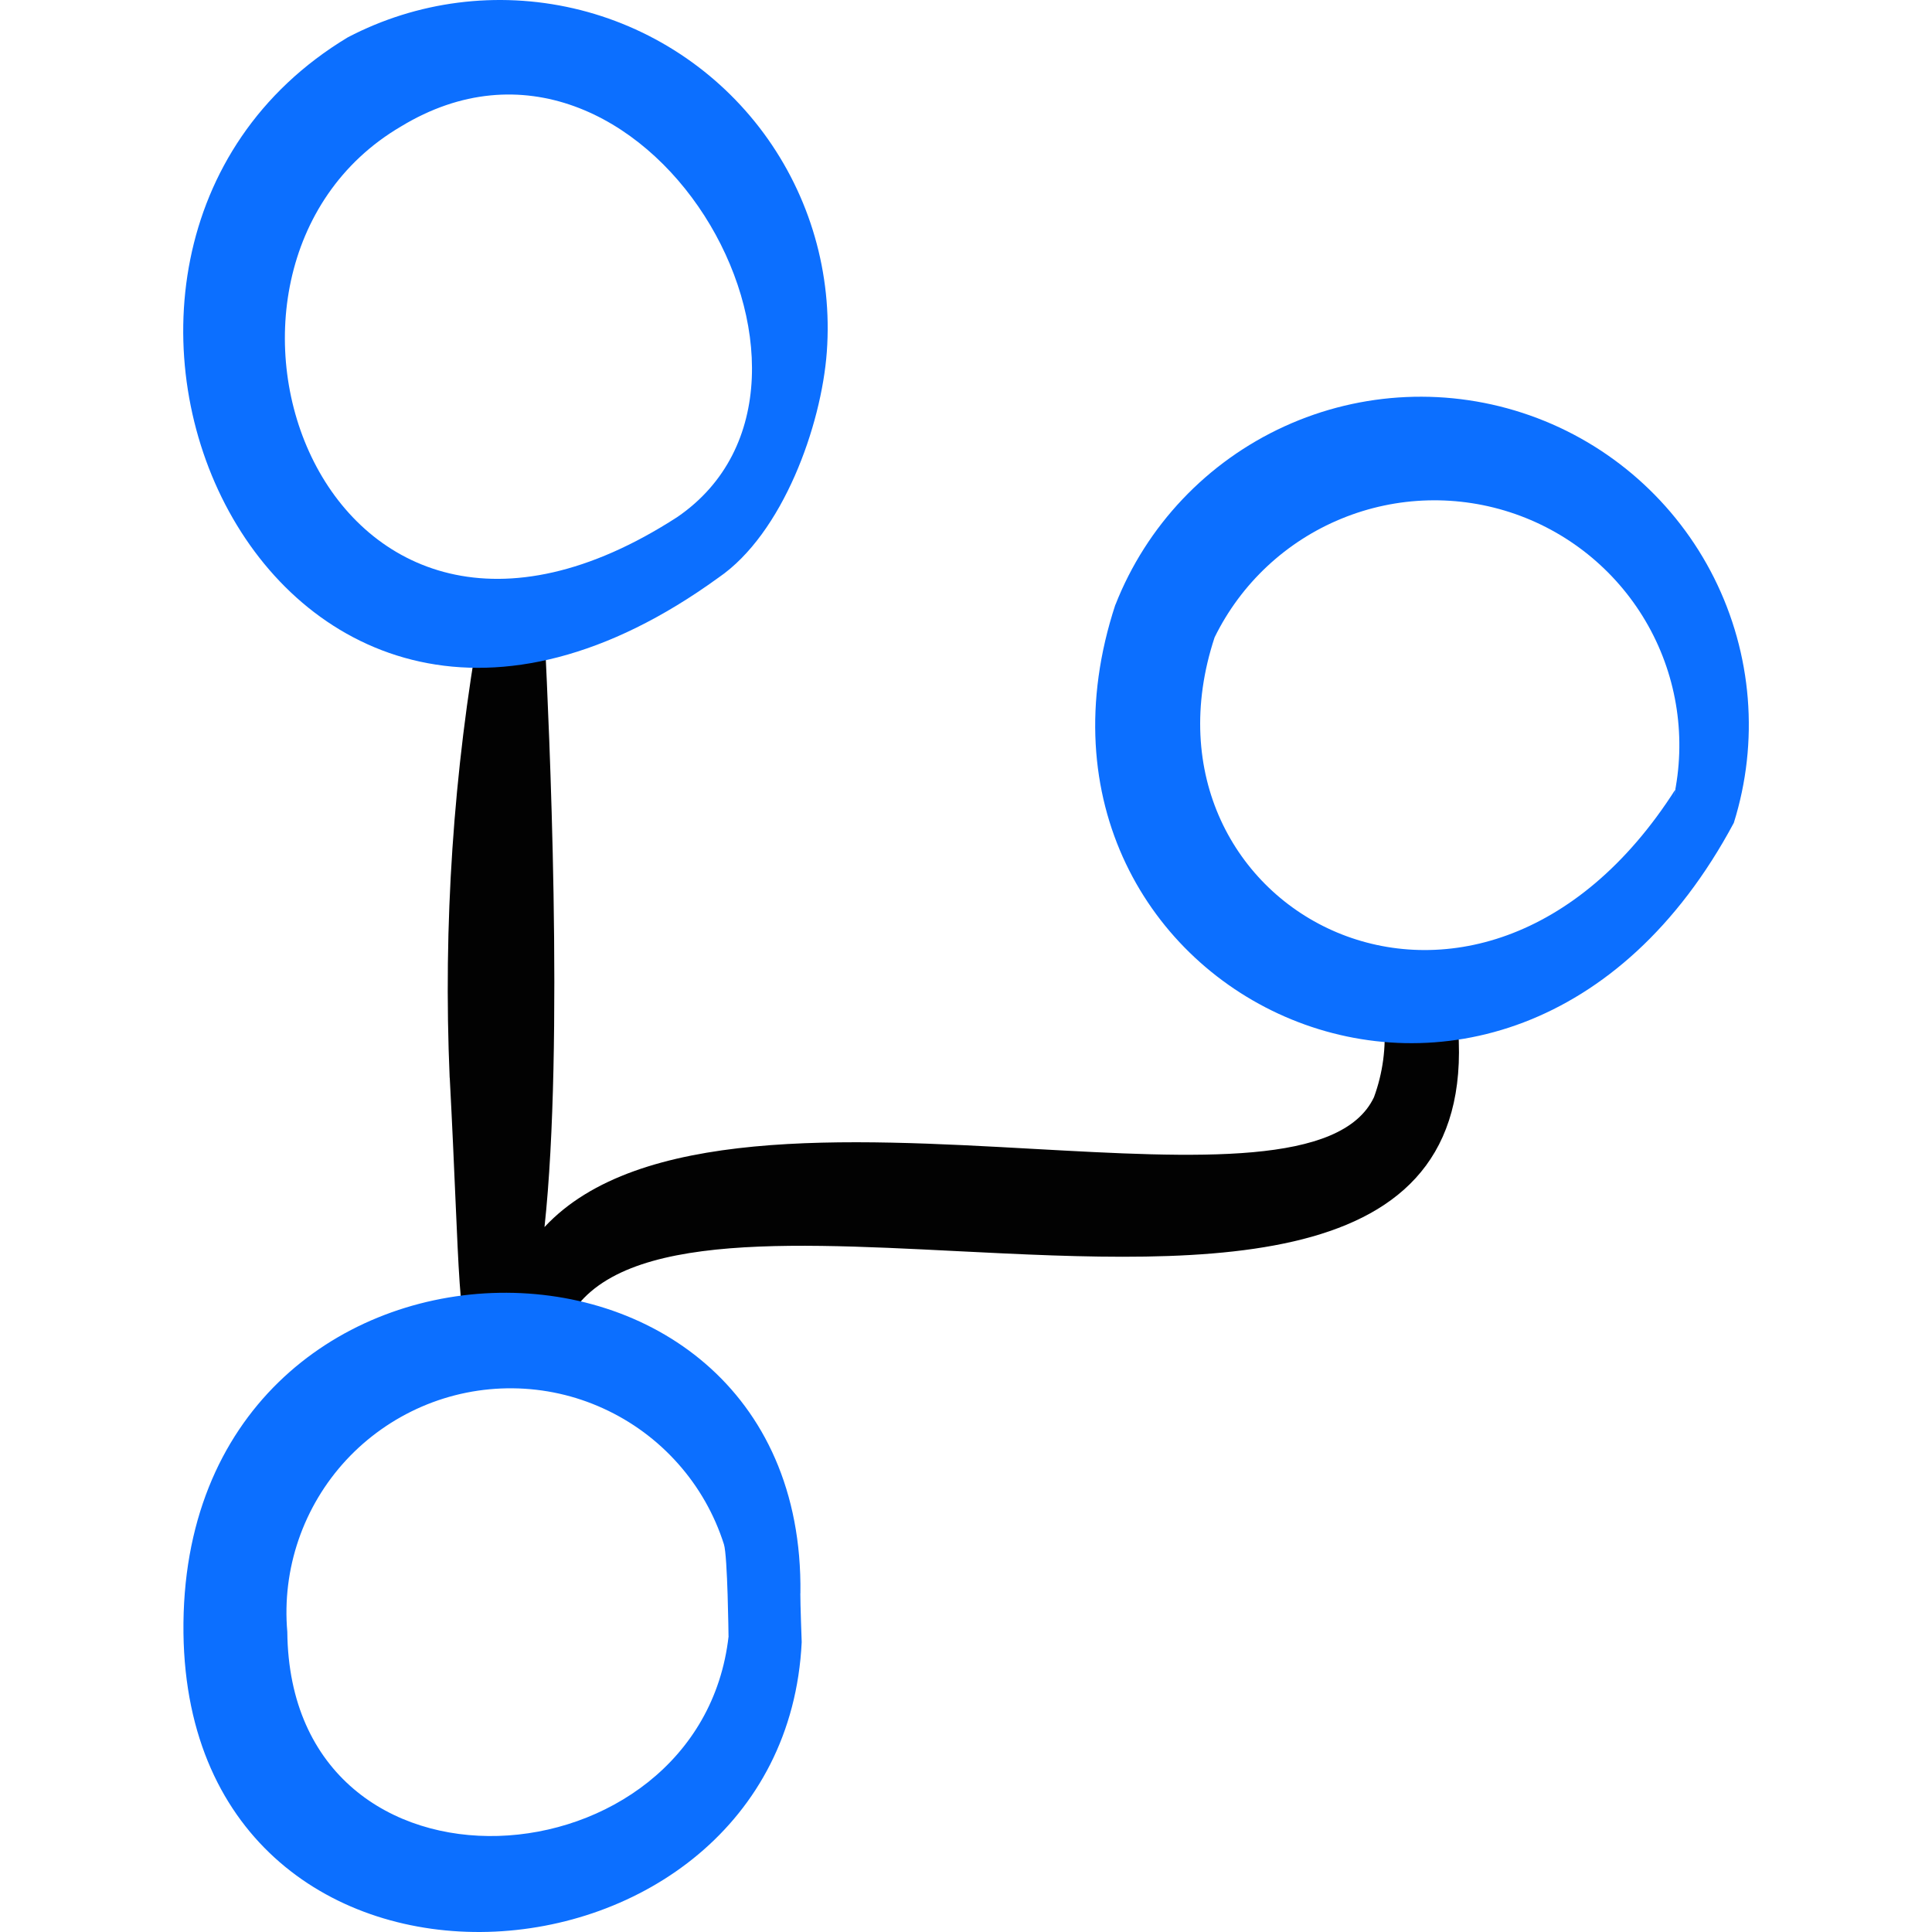 <svg xmlns="http://www.w3.org/2000/svg" fill="none" viewBox="0 0 24 24" id="Workflow-Branch--Streamline-Freehand">
  <desc>
    Workflow Branch Streamline Icon: https://streamlinehq.com
  </desc>
  <path fill="#020202" fill-rule="evenodd" d="M5.586 13.39c-0.082 -1.901 0.046 -3.804 0.381 -5.677 0.008 -0.105 0.057 -0.203 0.137 -0.272 0.04 -0.034 0.085 -0.06 0.135 -0.077 0.05 -0.016 0.102 -0.023 0.154 -0.019 0.105 0.008 0.203 0.057 0.272 0.137 0.034 0.04 0.06 0.085 0.077 0.135 0.016 0.05 0.023 0.102 0.019 0.154 0 0.02 0.004 0.091 0.009 0.203 0.046 0.959 0.24 4.991 -0.006 7.269 1.157 -1.244 3.764 -1.1 6.077 -0.971 2.024 0.112 3.823 0.212 4.227 -0.642 0.11 -0.3 0.153 -0.62 0.125 -0.938 -0 -0.117 0.044 -0.229 0.124 -0.314 0.08 -0.085 0.19 -0.136 0.306 -0.142 0.117 -0.006 0.231 0.032 0.32 0.107s0.146 0.182 0.158 0.298c0.336 3.231 -3.072 3.059 -6.214 2.901 -2.314 -0.117 -4.485 -0.226 -4.91 1.036 -0.031 0.097 -0.097 0.178 -0.186 0.228 -0.089 0.049 -0.194 0.062 -0.292 0.037 -0.057 -0.015 -0.11 -0.042 -0.154 -0.08 -0.049 0.044 -0.101 0.067 -0.158 0.065 -0.446 -0.013 -0.452 -0.165 -0.529 -1.932 -0.018 -0.41 -0.039 -0.906 -0.071 -1.508Z" clip-rule="evenodd" stroke-width="1"></path>
  <path fill="#0c6fff" fill-rule="evenodd" d="M10.271 4.371c0.071 -0.97 -0.207 -1.933 -0.784 -2.716C8.91 0.873 8.071 0.322 7.124 0.104 6.176 -0.114 5.182 0.013 4.32 0.464 -0.158 3.163 3.329 11.235 8.926 7.175c0.799 -0.547 1.278 -1.888 1.345 -2.804Zm-5.293 -2.798c-3.029 1.782 -0.988 7.71 3.434 4.851C10.876 4.74 7.994 -0.263 4.978 1.573Z" clip-rule="evenodd" stroke-width="1"></path>
  <path fill="#0c6fff" fill-rule="evenodd" d="M13.855 7.513c-1.598 4.867 4.872 7.965 7.683 2.709 0.316 -1.008 0.228 -2.098 -0.245 -3.043 -0.473 -0.944 -1.293 -1.668 -2.289 -2.019 -0.996 -0.351 -2.089 -0.302 -3.049 0.137 -0.96 0.439 -1.713 1.233 -2.099 2.216Zm6.961 2.288c-2.462 3.871 -6.846 1.51 -5.728 -1.883 0.327 -0.668 0.888 -1.193 1.576 -1.475 0.688 -0.283 1.456 -0.303 2.158 -0.058 0.702 0.245 1.29 0.739 1.653 1.388 0.363 0.649 0.475 1.409 0.316 2.135l0.024 -0.107Z" clip-rule="evenodd" stroke-width="1"></path>
  <path fill="#0c6fff" fill-rule="evenodd" d="M9.943 19.793c0.067 -5.108 -7.728 -5.005 -7.664 0.494 0.067 5.187 7.459 4.673 7.68 0.112 0 0 -0.018 -0.483 -0.017 -0.606Zm-0.892 0.531c-0.352 3.135 -5.448 3.503 -5.482 -0.053 -0.034 -0.387 0.014 -0.777 0.14 -1.144 0.126 -0.367 0.327 -0.704 0.591 -0.989 0.264 -0.285 0.585 -0.511 0.941 -0.665 0.357 -0.154 0.742 -0.231 1.13 -0.227 0.388 0.004 0.772 0.089 1.125 0.251 0.353 0.161 0.669 0.394 0.927 0.685 0.258 0.29 0.452 0.631 0.57 1.002 0.046 0.145 0.057 1.141 0.057 1.141Z" clip-rule="evenodd" stroke-width="1"></path>
</svg>